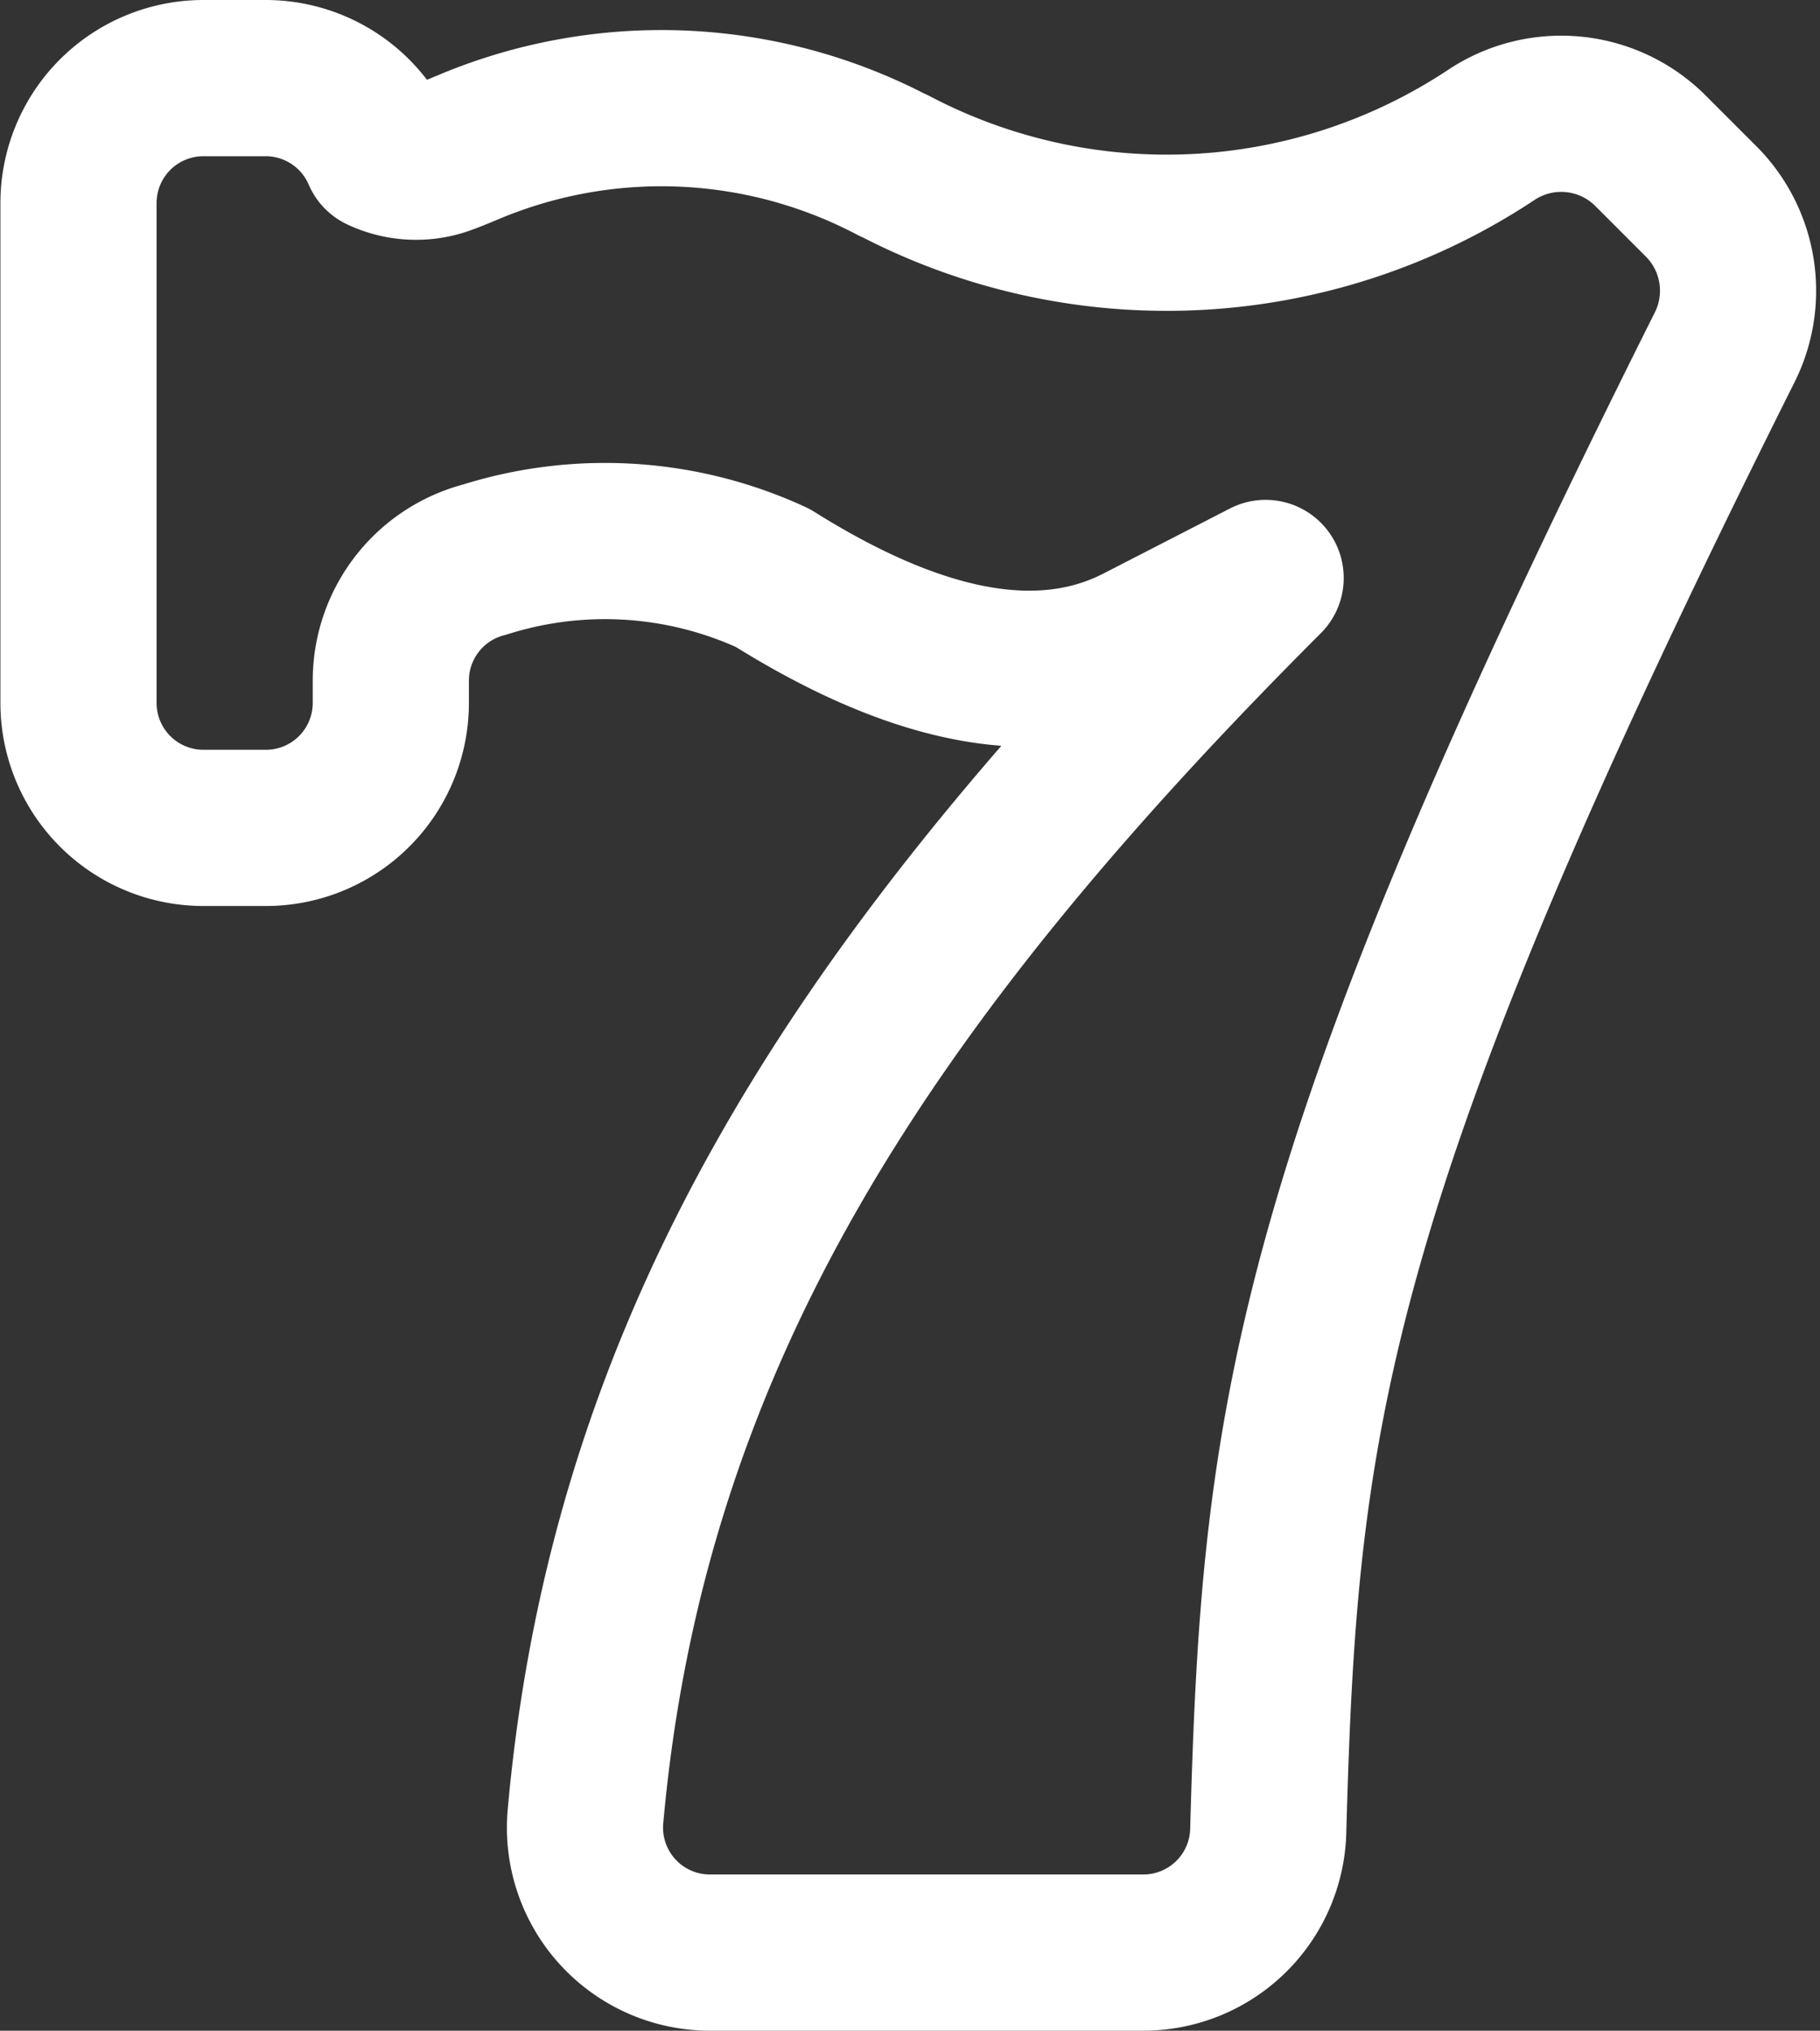 <svg xmlns="http://www.w3.org/2000/svg" width="17.482" height="19.5" viewBox="0 0 17.482 19.5">
  <rect x="0" y="0" width="17.482" height="19.5" fill="#333333" stroke="none"/>
  <path id="icon-seven-promo" d="M11.5,2.168a4.78,4.78,0,0,0-4.066-.184c-.09.038-.173.072-.25.1a.8.8,0,0,1-.612-.03,1.2,1.2,0,0,0-1.1-.726h-.6a1.2,1.2,0,0,0-1.2,1.2v4.8a1.2,1.2,0,0,0,1.2,1.2h.6a1.2,1.2,0,0,0,1.2-1.2V7.112a1.2,1.2,0,0,1,.9-1.16,3.84,3.84,0,0,1,2.769.176c1.088.682,2.4,1.2,3.52.624l1.214-.624c-3.845,3.845-6.119,7.28-6.533,11.891a1.2,1.2,0,0,0,1.2,1.309H13.9a1.2,1.2,0,0,0,1.2-1.17c.11-3.947.35-6.188,4.382-14.24a1.214,1.214,0,0,0-.218-1.4l-.5-.5a1.213,1.213,0,0,0-1.534-.136,5.644,5.644,0,0,1-5.731.283Z" transform="translate(-2.918 -0.578)" fill="none" stroke="#fff" stroke-linecap="round" stroke-linejoin="round" stroke-width="1.5"/>
</svg>
